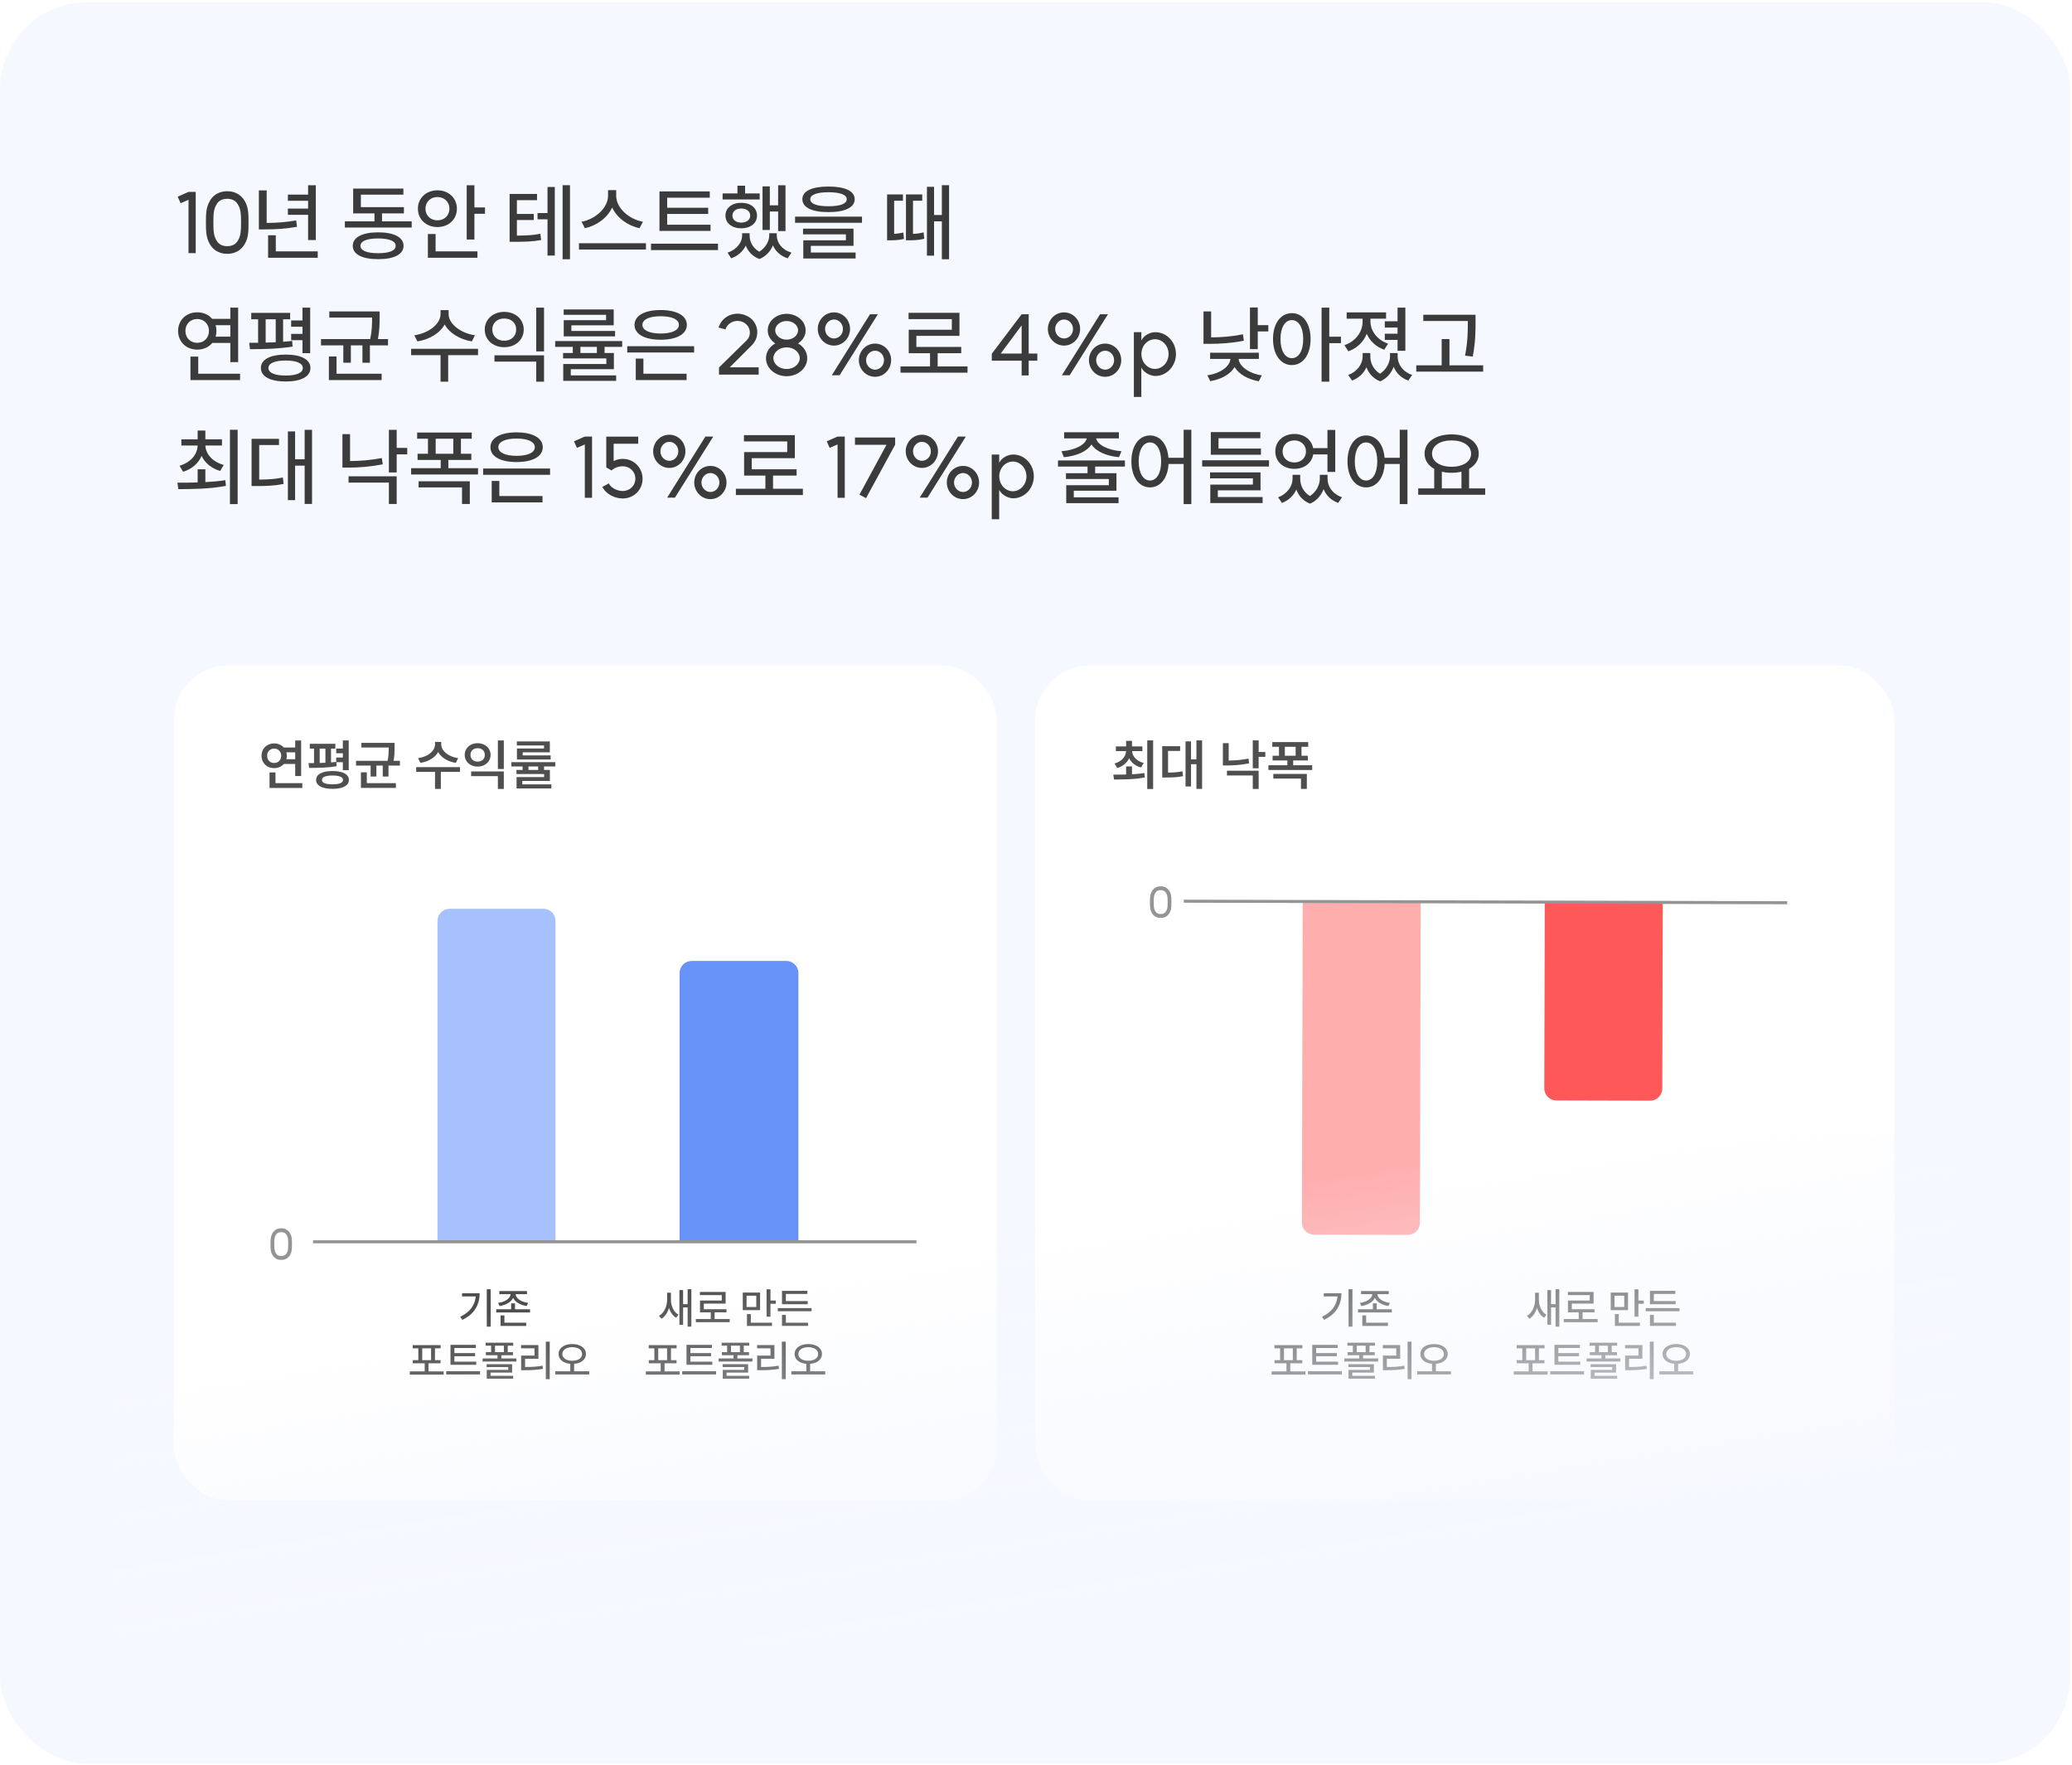 <svg width="593" height="505" viewBox="0 0 593 505" fill="none" xmlns="http://www.w3.org/2000/svg">
<rect y="0.632" width="592.5" height="504" rx="25" fill="#F6F8FF"/>
<path d="M56.014 54.907H53.95L50.854 56.275L51.694 58.147L53.95 57.163V72.427H56.014V54.907ZM68.15 68.707C67.766 69.451 66.926 70.435 65.03 70.435C63.11 70.435 62.294 69.451 61.91 68.683C61.142 67.435 61.07 65.947 61.07 63.643C61.07 61.339 61.142 59.875 61.91 58.603C62.294 57.859 63.11 56.875 65.03 56.875C66.926 56.875 67.766 57.883 68.15 58.627C68.918 59.875 68.99 61.339 68.99 63.643C68.99 65.971 68.918 67.459 68.15 68.707ZM58.934 63.643C58.934 65.947 58.958 67.987 60.038 69.811C60.686 70.987 62.174 72.619 65.03 72.619C67.91 72.619 69.374 71.011 70.046 69.811C71.126 68.011 71.126 65.995 71.126 63.643C71.126 61.363 71.126 59.323 70.046 57.523C69.374 56.347 67.91 54.715 65.03 54.715C62.174 54.715 60.686 56.323 60.038 57.523C58.958 59.323 58.934 61.339 58.934 63.643ZM88.175 53.011V55.675H82.391V57.451H88.175V59.683H82.391V61.459H88.175V68.683H90.383V53.011H88.175ZM74.087 65.635H75.695C78.815 65.635 81.695 65.491 85.007 64.891L84.767 63.067C81.767 63.595 79.127 63.763 76.319 63.787V54.475H74.087V65.635ZM76.727 73.747H90.935V71.923H78.935V67.315H76.727V73.747ZM98.699 63.331V65.107H117.827V63.331H109.331V61.051H115.595V59.275H103.283V55.699H115.451V53.947H101.075V61.051H107.171V63.331H98.699ZM100.955 70.339C100.955 72.787 103.691 74.155 108.227 74.155C112.763 74.155 115.499 72.787 115.499 70.339C115.499 67.891 112.763 66.475 108.227 66.475C103.691 66.475 100.955 67.891 100.955 70.339ZM103.163 70.339C103.163 68.971 105.035 68.227 108.227 68.227C111.395 68.227 113.243 68.971 113.243 70.339C113.243 71.707 111.395 72.451 108.227 72.451C105.035 72.451 103.163 71.707 103.163 70.339ZM133.571 53.011V68.539H135.779V61.171H138.803V59.347H135.779V53.011H133.571ZM119.603 59.707C119.603 62.803 122.027 64.963 125.195 64.963C128.363 64.963 130.763 62.803 130.763 59.707C130.763 56.635 128.363 54.451 125.195 54.451C122.027 54.451 119.603 56.635 119.603 59.707ZM121.763 59.707C121.763 57.739 123.251 56.371 125.195 56.371C127.139 56.371 128.627 57.739 128.627 59.707C128.627 61.699 127.139 63.043 125.195 63.043C123.251 63.043 121.763 61.699 121.763 59.707ZM122.459 73.747H136.643V71.923H124.667V66.955H122.459V73.747ZM153.839 60.955V62.755H156.695V73.123H158.783V53.491H156.695V60.955H153.839ZM145.847 69.187H147.215C150.455 69.187 152.471 69.115 154.871 68.683L154.655 66.883C152.519 67.315 150.719 67.387 147.935 67.411V62.947H152.759V61.219H147.935V57.283H153.695V55.483H145.847V69.187ZM161.015 74.179H163.127V52.987H161.015V74.179ZM174.024 54.403V56.011C174.024 59.467 170.376 62.731 166.44 63.451L167.4 65.299C170.736 64.579 173.832 62.347 175.2 59.371C176.568 62.347 179.664 64.579 183.024 65.299L184.008 63.451C180.024 62.731 176.352 59.515 176.352 56.011V54.403H174.024ZM165.696 71.395H184.872V69.595H165.696V71.395ZM188.736 54.763V66.067H203.352V64.291H190.944V61.219H202.68V59.443H190.944V56.563H203.136V54.763H188.736ZM186.312 71.563H205.488V69.715H186.312V71.563ZM222.697 53.011V58.747H220.321V53.323H218.233V65.803H220.321V60.523H222.697V66.115H224.809V53.011H222.697ZM206.809 57.067H217.417V55.339H213.241V53.131H211.057V55.339H206.809V57.067ZM207.625 61.699C207.625 63.859 209.497 65.323 212.137 65.323C214.825 65.323 216.649 63.859 216.649 61.699C216.649 59.467 214.825 58.027 212.137 58.027C209.497 58.027 207.625 59.467 207.625 61.699ZM208.225 72.283L209.257 73.915C211.249 73.219 212.665 71.875 213.433 70.267C214.081 71.947 215.353 73.387 217.345 74.107C219.289 73.339 220.537 71.827 221.209 70.195C221.929 71.875 223.345 73.219 225.433 73.915L226.513 72.283C223.777 71.467 222.313 69.451 222.313 67.363V66.739H220.153V67.363C220.153 68.899 219.193 70.843 217.297 72.019C215.425 70.939 214.537 69.139 214.537 67.363V66.739H212.401V67.363C212.401 69.307 210.913 71.395 208.225 72.283ZM209.617 61.699C209.617 60.451 210.625 59.659 212.137 59.659C213.673 59.659 214.705 60.451 214.705 61.699C214.705 62.899 213.673 63.691 212.137 63.691C210.625 63.691 209.617 62.899 209.617 61.699ZM237.097 53.371C232.393 53.371 229.633 54.643 229.633 56.995C229.633 59.371 232.393 60.691 237.097 60.691C241.825 60.691 244.609 59.371 244.609 56.995C244.609 54.643 241.825 53.371 237.097 53.371ZM227.545 63.739H246.697V61.987H227.545V63.739ZM229.825 67.051H242.089V68.755H229.897V73.963H244.873V72.259H232.057V70.339H244.273V65.419H229.825V67.051ZM231.889 56.995C231.889 55.723 233.785 55.003 237.097 55.003C240.457 55.003 242.329 55.723 242.329 56.995C242.329 58.315 240.457 59.011 237.097 59.011C233.785 59.011 231.889 58.315 231.889 56.995ZM265.285 53.443V73.147H267.325V63.331H269.557V74.179H271.621V52.987H269.557V61.507H267.325V53.443H265.285ZM253.885 68.755H254.749C255.685 68.755 257.005 68.755 258.709 68.371L258.541 66.547C257.557 66.763 256.645 66.859 255.901 66.907V57.427H258.421V55.627H253.885V68.755ZM259.285 68.755H260.197C261.421 68.755 262.813 68.731 264.517 68.323L264.325 66.475C263.221 66.787 262.189 66.883 261.301 66.907V57.427H263.941V55.627H259.285V68.755ZM65.926 88.011V91.227H60.718C59.734 90.051 58.222 89.355 56.47 89.355C53.326 89.355 50.974 91.563 50.974 94.683C50.974 97.827 53.326 100.035 56.47 100.035C58.246 100.035 59.758 99.315 60.766 98.115H65.926V103.611H68.158V88.011H65.926ZM53.062 94.683C53.062 92.691 54.502 91.275 56.47 91.275C58.342 91.275 59.806 92.691 59.806 94.683C59.806 96.699 58.342 98.091 56.47 98.091C54.502 98.091 53.062 96.699 53.062 94.683ZM54.502 108.747H68.71V106.923H56.734V102.027H54.502V108.747ZM61.702 93.051H65.926V96.315H61.702C61.87 95.811 61.942 95.259 61.942 94.683C61.942 94.107 61.87 93.555 61.702 93.051ZM83.327 91.683V93.483H86.567V95.523H83.327V97.323H86.567V101.043H88.775V88.011H86.567V91.683H83.327ZM71.327 98.067L71.543 99.915C74.975 99.915 79.679 99.819 83.735 99.171L83.615 97.539C82.775 97.635 81.911 97.731 81.023 97.779V91.347H83.039V89.523H71.903V91.347H73.871V98.067H71.327ZM74.663 105.291C74.663 107.739 77.351 109.155 81.767 109.155C86.183 109.155 88.847 107.739 88.847 105.291C88.847 102.843 86.183 101.451 81.767 101.451C77.351 101.451 74.663 102.843 74.663 105.291ZM76.031 98.019V91.347H78.911V97.923C77.951 97.971 76.967 97.995 76.031 98.019ZM76.823 105.291C76.823 103.923 78.647 103.155 81.767 103.155C84.863 103.155 86.663 103.923 86.663 105.291C86.663 106.683 84.863 107.451 81.767 107.451C78.647 107.451 76.823 106.683 76.823 105.291ZM94.247 89.115V90.867H106.487C106.487 92.547 106.487 94.443 105.959 97.011H91.871V98.811H98.255V103.779H100.415V98.811H103.727V103.779H105.863V98.811H111.047V97.011H108.167C108.647 94.443 108.647 92.475 108.647 90.771V89.115H94.247ZM94.127 108.747H109.223V106.923H96.311V102.003H94.127V108.747ZM126.083 88.731V89.859C126.083 92.715 122.699 95.331 118.571 95.931L119.459 97.683C122.891 97.131 125.891 95.355 127.259 92.835C128.627 95.331 131.627 97.131 135.035 97.683L135.923 95.931C131.843 95.331 128.387 92.667 128.387 89.859V88.731H126.083ZM117.659 101.619H126.083V109.203H128.267V101.619H136.811V99.795H117.659V101.619ZM141.515 101.667V103.467H153.467V109.203H155.699V101.667H141.515ZM138.731 94.299C138.731 97.251 141.107 99.339 144.299 99.339C147.515 99.339 149.891 97.251 149.891 94.299C149.891 91.347 147.515 89.235 144.299 89.235C141.107 89.235 138.731 91.347 138.731 94.299ZM140.891 94.299C140.891 92.355 142.355 91.131 144.299 91.131C146.315 91.131 147.731 92.355 147.731 94.299C147.731 96.195 146.315 97.491 144.299 97.491C142.355 97.491 140.891 96.195 140.891 94.299ZM153.467 100.539H155.699V88.011H153.467V100.539ZM158.892 97.587V99.243H163.932V100.995H161.148V102.555H173.532V104.139H161.196V108.963H176.34V107.403H163.356V105.627H175.692V100.995H173.028V99.243H178.068V97.587H158.892ZM161.316 90.075H173.46V91.611H161.34V96.243H176.028V94.683H163.524V93.075H175.644V88.539H161.316V90.075ZM166.116 100.995V99.243H170.82V100.995H166.116ZM179.509 99.051V100.851H198.661V99.051H179.509ZM181.597 92.955C181.597 95.619 184.501 97.203 189.061 97.203C193.645 97.203 196.573 95.619 196.573 92.955C196.573 90.291 193.645 88.707 189.061 88.707C184.501 88.707 181.597 90.291 181.597 92.955ZM181.957 108.747H196.501V106.923H184.141V102.603H181.957V108.747ZM183.853 92.955C183.853 91.371 185.893 90.483 189.061 90.483C192.301 90.483 194.293 91.371 194.293 92.955C194.293 94.491 192.301 95.427 189.061 95.427C185.893 95.427 183.853 94.491 183.853 92.955ZM207.84 93.723C207.744 93.915 207.696 94.083 207.648 94.251L205.656 93.723C205.728 93.459 205.824 93.171 205.968 92.907C207.264 90.171 210.6 89.019 213.408 90.243C216.24 91.299 217.512 94.539 216.24 97.299C215.952 97.827 215.616 98.355 215.16 98.787L208.848 105.099H217.128V107.187H205.776V105.147L213.696 97.371C213.936 97.107 214.176 96.819 214.32 96.507C215.064 94.899 214.368 92.907 212.544 92.115C210.744 91.347 208.656 92.115 207.84 93.723ZM225.122 105.579C222.89 105.579 221.33 104.043 221.33 102.483C221.33 100.899 222.914 99.387 225.122 99.387C227.354 99.387 228.89 100.899 228.89 102.483C228.89 104.043 227.354 105.579 225.122 105.579ZM219.218 102.483C219.218 105.459 222.002 107.643 225.122 107.643C228.242 107.643 231.026 105.459 231.026 102.483C231.026 100.683 229.97 99.147 228.41 98.259C229.706 97.395 230.57 96.099 230.57 94.539C230.57 91.779 227.954 89.787 225.122 89.787C222.29 89.787 219.722 91.779 219.722 94.539C219.722 96.099 220.586 97.395 221.882 98.259C220.298 99.147 219.218 100.683 219.218 102.483ZM221.858 94.515C221.858 93.171 223.202 91.851 225.122 91.851C227.09 91.851 228.41 93.171 228.41 94.515C228.41 95.859 227.09 97.179 225.122 97.179C223.202 97.179 221.858 95.859 221.858 94.515ZM238.052 107.379H240.284L251.252 89.907H248.996L238.052 107.379ZM234.044 94.131C234.044 96.699 236.084 98.883 238.676 98.883C241.268 98.883 243.284 96.699 243.284 94.131C243.284 91.539 241.268 89.379 238.676 89.379C236.084 89.379 234.044 91.539 234.044 94.131ZM236.132 94.131C236.132 92.619 237.308 91.419 238.676 91.419C240.092 91.419 241.244 92.619 241.244 94.131C241.244 95.643 240.092 96.843 238.676 96.843C237.308 96.843 236.132 95.643 236.132 94.131ZM245.804 103.059C245.804 105.627 247.844 107.811 250.436 107.811C253.028 107.811 255.044 105.627 255.044 103.059C255.044 100.443 253.028 98.307 250.436 98.307C247.844 98.307 245.804 100.443 245.804 103.059ZM247.868 103.059C247.868 101.547 249.068 100.347 250.436 100.347C251.852 100.347 253.004 101.547 253.004 103.059C253.004 104.547 251.852 105.771 250.436 105.771C249.068 105.771 247.868 104.547 247.868 103.059ZM257.724 104.835V106.635H276.9V104.835H268.356V101.067H275.1V99.267H262.26V96.099H274.596V89.499H260.028V91.299H272.412V94.347H260.076V101.067H266.172V104.835H257.724ZM294.408 89.907H292.392L283.848 101.211V103.203H292.392V107.427H294.408V103.203H296.88V101.163H294.408V89.907ZM286.392 101.163L292.392 93.099V101.163H286.392ZM303.901 107.379H306.133L317.101 89.907H314.845L303.901 107.379ZM299.893 94.131C299.893 96.699 301.933 98.883 304.525 98.883C307.117 98.883 309.133 96.699 309.133 94.131C309.133 91.539 307.117 89.379 304.525 89.379C301.933 89.379 299.893 91.539 299.893 94.131ZM301.981 94.131C301.981 92.619 303.157 91.419 304.525 91.419C305.941 91.419 307.093 92.619 307.093 94.131C307.093 95.643 305.941 96.843 304.525 96.843C303.157 96.843 301.981 95.643 301.981 94.131ZM311.653 103.059C311.653 105.627 313.693 107.811 316.285 107.811C318.877 107.811 320.893 105.627 320.893 103.059C320.893 100.443 318.877 98.307 316.285 98.307C313.693 98.307 311.653 100.443 311.653 103.059ZM313.717 103.059C313.717 101.547 314.917 100.347 316.285 100.347C317.701 100.347 318.853 101.547 318.853 103.059C318.853 104.547 317.701 105.771 316.285 105.771C314.917 105.771 313.717 104.547 313.717 103.059ZM330.557 105.555C328.469 105.555 326.669 103.707 326.669 101.283C326.669 98.883 328.469 97.059 330.557 97.059C332.621 97.059 334.445 98.883 334.445 101.283C334.445 103.707 332.621 105.555 330.557 105.555ZM324.509 113.571H326.645V105.171C327.461 106.731 329.333 107.571 330.653 107.571C333.965 107.571 336.557 104.691 336.557 101.283C336.557 97.923 333.965 95.043 330.653 95.043C329.381 95.043 327.461 95.763 326.645 97.419V95.043H324.509V113.571ZM357.734 87.963V99.891H359.966V94.827H362.99V93.027H359.966V87.963H357.734ZM344.438 98.379H346.118C349.238 98.379 352.43 98.187 355.982 97.491L355.718 95.643C352.478 96.315 349.502 96.507 346.622 96.531V89.115H344.438V98.379ZM345.542 107.379L346.382 109.059C349.526 108.531 352.142 107.067 353.342 105.027C354.542 107.043 357.134 108.555 360.278 109.083L361.118 107.403C357.47 106.851 354.686 104.835 354.494 102.699H360.278V100.923H346.334V102.699H352.142C351.974 104.883 349.238 106.851 345.542 107.379ZM369.735 89.595C366.591 89.595 364.335 92.451 364.335 97.011C364.335 101.547 366.591 104.451 369.735 104.451C372.855 104.451 375.087 101.547 375.087 97.011C375.087 92.451 372.855 89.595 369.735 89.595ZM366.471 97.011C366.471 93.651 367.791 91.587 369.735 91.587C371.655 91.587 372.975 93.651 372.975 97.011C372.975 100.395 371.655 102.483 369.735 102.483C367.791 102.483 366.471 100.395 366.471 97.011ZM378.231 109.203H380.439V98.187H383.775V96.339H380.439V88.011H378.231V109.203ZM399.975 88.011V91.923H396.327V93.723H399.975V95.475H396.327V97.251H399.975V100.371H402.207V88.011H399.975ZM384.783 98.763L385.887 100.515C388.407 99.627 390.255 97.803 391.167 95.499C392.055 97.587 393.783 99.219 396.159 100.059L397.263 98.331C394.143 97.251 392.223 94.683 392.223 91.995V91.179H396.687V89.379H385.407V91.179H389.967V92.019C389.967 94.947 388.023 97.635 384.783 98.763ZM385.839 107.283L386.967 108.891C388.935 108.147 390.327 106.755 391.071 105.075C391.719 106.827 392.991 108.315 395.007 109.107C396.951 108.291 398.199 106.683 398.871 104.955C399.591 106.731 400.983 108.147 403.047 108.891L404.151 107.283C401.439 106.347 399.999 104.187 399.999 101.979V101.019H397.815V101.979C397.815 103.587 396.879 105.675 394.959 106.923C393.063 105.771 392.175 103.827 392.175 101.979V101.019H389.991V101.979C389.991 104.019 388.551 106.299 385.839 107.283ZM407.344 90.051V91.851H420.088V92.115C420.088 94.683 420.088 97.659 419.296 101.763L421.504 102.027C422.296 97.683 422.296 94.755 422.296 92.115V90.051H407.344ZM405.328 106.323H424.48V104.523H414.832V97.011H412.6V104.523H405.328V106.323ZM56.566 134.267V138.035C54.478 138.107 52.486 138.107 50.782 138.107L51.046 139.955C54.814 139.931 59.95 139.931 64.654 139.019L64.486 137.387C62.662 137.675 60.694 137.843 58.774 137.939V134.267H56.566ZM51.382 133.259L52.39 134.987C54.91 134.219 56.782 132.587 57.694 130.451C58.654 132.467 60.526 134.027 63.022 134.747L64.03 133.019C60.91 132.179 58.894 129.995 58.774 127.475H63.526V125.699H58.774V123.179H56.566V125.699H51.91V127.475H56.566C56.47 130.139 54.478 132.347 51.382 133.259ZM65.806 144.227H68.014V122.963H65.806V144.227ZM87.191 122.987V131.411H84.455V123.443H82.391V143.099H84.455V133.235H87.191V144.179H89.303V122.987H87.191ZM71.999 139.067H73.415C76.439 139.067 78.623 138.971 81.167 138.467L80.951 136.619C78.719 137.099 76.751 137.195 74.183 137.219V127.331H79.847V125.555H71.999V139.067ZM111.298 122.987V135.179H113.53V129.995H116.554V128.147H113.53V122.987H111.298ZM98.002 133.787H99.682C102.802 133.787 105.994 133.547 109.546 132.851L109.282 131.051C106.042 131.675 103.066 131.891 100.186 131.915V124.211H98.002V133.787ZM99.754 138.083H111.298V144.203H113.53V136.283H99.754V138.083ZM119.387 123.755V125.531H122.483V129.827H119.507V131.603H126.131V133.955H117.659V135.755H136.811V133.955H128.315V131.603H134.891V129.827H131.915V125.531H135.011V123.755H119.387ZM119.795 139.451H132.227V144.203H134.459V137.699H119.795V139.451ZM124.691 129.827V125.531H129.731V129.827H124.691ZM138.275 134.051V135.851H157.427V134.051H138.275ZM140.363 127.955C140.363 130.619 143.267 132.203 147.827 132.203C152.411 132.203 155.339 130.619 155.339 127.955C155.339 125.291 152.411 123.707 147.827 123.707C143.267 123.707 140.363 125.291 140.363 127.955ZM140.723 143.747H155.267V141.923H142.907V137.603H140.723V143.747ZM142.619 127.955C142.619 126.371 144.659 125.483 147.827 125.483C151.067 125.483 153.059 126.371 153.059 127.955C153.059 129.491 151.067 130.427 147.827 130.427C144.659 130.427 142.619 129.491 142.619 127.955ZM169.439 124.907H167.375L164.279 126.275L165.119 128.147L167.375 127.163V142.427H169.439V124.907ZM178.264 131.291C177.304 131.291 176.416 131.507 175.624 131.915V126.971H182.656V124.931H173.512V133.739L175.024 134.603C175.792 133.859 177.088 133.403 178.216 133.403C180.208 133.403 181.84 134.891 181.84 136.979C181.84 138.947 180.256 140.483 178.216 140.483C176.728 140.483 175.192 139.715 174.496 138.731L174.232 138.323L172.36 139.331C172.48 139.547 172.672 139.763 172.744 139.883C173.872 141.587 176.152 142.619 178.216 142.619C181.36 142.619 183.904 140.195 183.904 136.979C183.904 133.859 181.432 131.291 178.264 131.291ZM190.936 142.379H193.168L204.136 124.907H201.88L190.936 142.379ZM186.928 129.131C186.928 131.699 188.968 133.883 191.56 133.883C194.152 133.883 196.168 131.699 196.168 129.131C196.168 126.539 194.152 124.379 191.56 124.379C188.968 124.379 186.928 126.539 186.928 129.131ZM189.016 129.131C189.016 127.619 190.192 126.419 191.56 126.419C192.976 126.419 194.128 127.619 194.128 129.131C194.128 130.643 192.976 131.843 191.56 131.843C190.192 131.843 189.016 130.643 189.016 129.131ZM198.688 138.059C198.688 140.627 200.728 142.811 203.32 142.811C205.912 142.811 207.928 140.627 207.928 138.059C207.928 135.443 205.912 133.307 203.32 133.307C200.728 133.307 198.688 135.443 198.688 138.059ZM200.752 138.059C200.752 136.547 201.952 135.347 203.32 135.347C204.736 135.347 205.888 136.547 205.888 138.059C205.888 139.547 204.736 140.771 203.32 140.771C201.952 140.771 200.752 139.547 200.752 138.059ZM210.608 139.835V141.635H229.784V139.835H221.24V136.067H227.984V134.267H215.144V131.099H227.48V124.499H212.912V126.299H225.296V129.347H212.96V136.067H219.056V139.835H210.608ZM241.772 124.907H239.708L236.612 126.275L237.452 128.147L239.708 127.163V142.427H241.772V124.907ZM256.188 125.171H244.692V127.259H253.716L245.964 141.539L247.86 142.523L256.188 127.235V125.171ZM263.222 142.379H265.454L276.422 124.907H274.166L263.222 142.379ZM259.214 129.131C259.214 131.699 261.254 133.883 263.846 133.883C266.438 133.883 268.454 131.699 268.454 129.131C268.454 126.539 266.438 124.379 263.846 124.379C261.254 124.379 259.214 126.539 259.214 129.131ZM261.302 129.131C261.302 127.619 262.478 126.419 263.846 126.419C265.262 126.419 266.414 127.619 266.414 129.131C266.414 130.643 265.262 131.843 263.846 131.843C262.478 131.843 261.302 130.643 261.302 129.131ZM270.974 138.059C270.974 140.627 273.014 142.811 275.606 142.811C278.198 142.811 280.214 140.627 280.214 138.059C280.214 135.443 278.198 133.307 275.606 133.307C273.014 133.307 270.974 135.443 270.974 138.059ZM273.038 138.059C273.038 136.547 274.238 135.347 275.606 135.347C277.022 135.347 278.174 136.547 278.174 138.059C278.174 139.547 277.022 140.771 275.606 140.771C274.238 140.771 273.038 139.547 273.038 138.059ZM289.878 140.555C287.79 140.555 285.99 138.707 285.99 136.283C285.99 133.883 287.79 132.059 289.878 132.059C291.942 132.059 293.766 133.883 293.766 136.283C293.766 138.707 291.942 140.555 289.878 140.555ZM283.83 148.571H285.966V140.171C286.782 141.731 288.654 142.571 289.974 142.571C293.286 142.571 295.878 139.691 295.878 136.283C295.878 132.923 293.286 130.043 289.974 130.043C288.702 130.043 286.782 130.763 285.966 132.419V130.043H283.83V148.571ZM302.799 131.747V133.499H311.247V135.395H305.079V137.051H317.343V138.827H305.151V143.963H320.127V142.283H307.311V140.411H319.527V135.395H313.431V133.499H321.951V131.747H302.799ZM303.783 129.107L304.479 130.811C308.103 130.475 311.103 129.179 312.375 127.163C313.647 129.179 316.671 130.475 320.247 130.811L320.967 129.107C317.151 128.819 314.127 127.307 313.695 125.435H320.223V123.683H304.551V125.435H311.031C310.599 127.307 307.599 128.819 303.783 129.107ZM329.128 124.595C326.032 124.595 323.8 127.451 323.8 132.011C323.8 136.547 326.032 139.451 329.128 139.451C332.056 139.451 334.216 136.859 334.432 132.755H338.752V144.227H340.96V122.963H338.752V130.979H334.408C334.096 127.019 331.984 124.595 329.128 124.595ZM325.888 132.011C325.888 128.651 327.208 126.587 329.128 126.587C331.024 126.587 332.32 128.651 332.32 132.011C332.32 135.395 331.024 137.483 329.128 137.483C327.208 137.483 325.888 135.395 325.888 132.011ZM344.056 131.699V133.475H363.184V131.699H344.056ZM346.312 136.859H358.576V138.659H346.384V143.939H361.36V142.211H348.544V140.291H360.76V135.155H346.312V136.859ZM346.528 130.115H360.88V128.339H348.736V125.387H360.712V123.635H346.528V130.115ZM369.929 135.851V136.979C369.929 139.019 368.489 141.299 365.777 142.283L366.905 143.891C368.873 143.147 370.241 141.755 371.009 140.075C371.657 141.827 372.905 143.315 374.921 144.107C376.889 143.291 378.137 141.683 378.809 139.955C379.529 141.731 380.921 143.147 382.985 143.891L384.089 142.283C381.377 141.347 379.937 139.187 379.937 136.979V135.851H377.729V136.979C377.729 138.587 376.817 140.675 374.897 141.923C373.001 140.771 372.113 138.827 372.113 136.979V135.851H369.929ZM364.985 129.155C364.985 132.083 367.289 134.147 370.457 134.147C373.265 134.147 375.425 132.491 375.833 130.019H379.913V135.035H382.145V123.011H379.913V128.219H375.809C375.377 125.819 373.241 124.163 370.457 124.163C367.289 124.163 364.985 126.251 364.985 129.155ZM367.073 129.155C367.073 127.307 368.489 126.011 370.457 126.011C372.329 126.011 373.769 127.307 373.769 129.155C373.769 131.027 372.329 132.323 370.457 132.323C368.489 132.323 367.073 131.027 367.073 129.155ZM390.978 124.595C387.882 124.595 385.65 127.451 385.65 132.011C385.65 136.547 387.882 139.451 390.978 139.451C393.906 139.451 396.066 136.859 396.282 132.755H400.602V144.227H402.81V122.963H400.602V130.979H396.258C395.946 127.019 393.834 124.595 390.978 124.595ZM387.738 132.011C387.738 128.651 389.058 126.587 390.978 126.587C392.874 126.587 394.17 128.651 394.17 132.011C394.17 135.395 392.874 137.483 390.978 137.483C389.058 137.483 387.738 135.395 387.738 132.011ZM405.882 139.739V141.563H425.058V139.739H420.45V134.147C422.178 133.187 423.21 131.675 423.21 129.803C423.21 126.443 419.97 124.283 415.434 124.283C410.946 124.283 407.706 126.443 407.706 129.803C407.706 131.675 408.738 133.187 410.466 134.147V139.739H405.882ZM409.842 129.803C409.842 127.499 412.17 126.011 415.434 126.011C418.722 126.011 421.026 127.499 421.026 129.803C421.026 132.083 418.722 133.547 415.434 133.547C412.17 133.547 409.842 132.083 409.842 129.803ZM412.65 139.739V134.963C413.49 135.179 414.426 135.275 415.434 135.275C416.442 135.275 417.402 135.155 418.266 134.963V139.739H412.65Z" fill="#3B3B3B"/>
<g filter="url(#filter0_d_1636_17737)">
<rect x="49.75" y="190.383" width="235.536" height="239" rx="15.641" fill="white"/>
</g>
<path d="M125.209 263.475C125.209 261.562 126.76 260.012 128.673 260.012H155.517C157.43 260.012 158.981 261.563 158.981 263.475V355.265H125.209V263.475Z" fill="#A7C1FF"/>
<path d="M194.5 278.409C194.5 276.496 196.051 274.945 197.964 274.945H225.036C226.949 274.945 228.5 276.496 228.5 278.409V354.945H194.5V278.409Z" fill="#6792F8"/>
<path d="M140.429 368.885V379.59H139.314V368.885H140.429ZM131.725 376.753C133.115 376.074 134.169 375.254 134.889 374.292C135.616 373.322 136.036 372.203 136.15 370.934H132.234V370.025H137.277C137.277 371.681 136.885 373.152 136.101 374.437C135.317 375.722 134.056 376.789 132.319 377.638L131.725 376.753ZM150.819 369.406V370.291H147.582C147.598 370.687 147.764 371.059 148.079 371.407C148.394 371.754 148.819 372.049 149.352 372.292C149.894 372.534 150.488 372.696 151.134 372.777L150.734 373.674C149.821 373.544 149.017 373.274 148.322 372.861C147.626 372.449 147.137 371.944 146.855 371.346C146.572 371.944 146.083 372.449 145.388 372.861C144.701 373.274 143.897 373.544 142.975 373.674L142.563 372.777C143.21 372.696 143.8 372.534 144.333 372.292C144.875 372.049 145.303 371.754 145.618 371.407C145.933 371.059 146.099 370.687 146.115 370.291H142.902V369.406H150.819ZM142.017 374.607H146.285V372.91H147.388V374.607H151.704V375.516H142.017V374.607ZM143.254 376.353H144.357V378.45H150.601V379.372H143.254V376.353ZM121.544 392.383V390.068H118.137V389.171H119.725V385.788H118.113V384.867H126.102V385.788H124.489V389.171H126.078V390.068H122.647V392.383H126.975V393.305H117.288V392.383H121.544ZM123.374 389.171V385.788H120.84V389.171H123.374ZM136.201 384.782V385.691H130.042V387.146H135.97V388.043H130.042V389.595H136.31V390.492H128.927V384.782H136.201ZM127.702 392.335H137.389V393.268H127.702V392.335ZM146.882 384.164V385.025H145.318V386.879H146.821V387.752H143.487V388.674H147.791V389.559H138.117V388.674H142.384V387.752H139.05V386.879H140.553V385.025H138.989V384.164H146.882ZM139.268 390.322H146.566V392.723H140.396V393.644H146.869V394.481H139.305V391.947H145.463V391.135H139.268V390.322ZM144.214 386.879V385.025H141.669V386.879H144.214ZM157.332 383.873V394.614H156.217V383.873H157.332ZM149.125 384.855H154.095V388.771H150.276V391.123C151.214 391.123 152.075 391.098 152.859 391.05C153.643 390.993 154.451 390.892 155.283 390.747L155.392 391.656C154.511 391.801 153.655 391.902 152.822 391.959C151.99 392.016 151.064 392.044 150.046 392.044H149.149V387.861H152.968V385.776H149.125V384.855ZM163.77 384.564C164.529 384.564 165.204 384.681 165.794 384.915C166.392 385.15 166.857 385.481 167.188 385.91C167.528 386.338 167.698 386.835 167.698 387.401C167.698 387.918 167.552 388.383 167.261 388.795C166.978 389.199 166.582 389.526 166.073 389.777C165.564 390.019 164.978 390.165 164.315 390.213V392.347H168.631V393.268H158.945V392.347H163.212V390.213C162.557 390.157 161.976 390.007 161.466 389.765C160.965 389.514 160.573 389.187 160.29 388.783C160.008 388.379 159.866 387.918 159.866 387.401C159.866 386.835 160.032 386.338 160.363 385.91C160.703 385.481 161.167 385.15 161.757 384.915C162.347 384.681 163.018 384.564 163.77 384.564ZM160.945 387.401C160.945 387.789 161.066 388.132 161.309 388.431C161.551 388.722 161.887 388.948 162.315 389.11C162.743 389.264 163.228 389.34 163.77 389.34C164.319 389.34 164.808 389.264 165.237 389.11C165.665 388.948 165.996 388.722 166.231 388.431C166.473 388.132 166.594 387.789 166.594 387.401C166.594 387.013 166.473 386.673 166.231 386.382C165.996 386.083 165.665 385.853 165.237 385.691C164.808 385.53 164.319 385.449 163.77 385.449C163.228 385.449 162.743 385.53 162.315 385.691C161.887 385.853 161.551 386.083 161.309 386.382C161.066 386.673 160.945 387.013 160.945 387.401Z" fill="#4D4D4D"/>
<path d="M192.009 369.879V371.795C192.009 372.724 192.199 373.589 192.579 374.389C192.959 375.189 193.492 375.779 194.179 376.159L193.525 377.032C193.04 376.757 192.624 376.377 192.276 375.892C191.929 375.399 191.658 374.833 191.464 374.195C191.262 374.89 190.979 375.508 190.615 376.05C190.252 376.591 189.819 377.016 189.318 377.323L188.603 376.498C189.338 376.062 189.908 375.419 190.312 374.571C190.724 373.722 190.93 372.821 190.93 371.867V369.879H192.009ZM194.446 369.115H195.501V373.152H196.798V368.885H197.865V379.59H196.798V374.074H195.501V379.068H194.446V369.115ZM203.418 377.395V375.492H200.338V372.098H206.57V370.558H200.314V369.649H207.673V372.983H201.442V374.583H207.927V375.492H204.521V377.395H208.837V378.305H199.15V377.395H203.418ZM217.535 369.831V374.85H212.577V369.831H217.535ZM216.444 373.952V370.728H213.668V373.952H216.444ZM213.777 375.977H214.88V378.45H220.942V379.372H213.777V375.977ZM219.39 368.897H220.505V372.11H222.033V373.031H220.505V376.729H219.39V368.897ZM232.265 374.268V375.177H222.603V374.268H232.265ZM223.803 376.219H224.918V378.45H231.259V379.359H223.803V376.219ZM223.803 369.334H231.065V370.219H224.918V372.255H231.162V373.164H223.803V369.334ZM189.09 392.383V390.068H185.684V389.171H187.272V385.788H185.66V384.867H193.649V385.788H192.036V389.171H193.624V390.068H190.194V392.383H194.522V393.305H184.835V392.383H189.09ZM190.921 389.171V385.788H188.387V389.171H190.921ZM203.748 384.782V385.691H197.589V387.146H203.517V388.043H197.589V389.595H203.857V390.492H196.474V384.782H203.748ZM195.249 392.335H204.936V393.268H195.249V392.335ZM214.428 384.164V385.025H212.865V386.879H214.368V387.752H211.034V388.674H215.338V389.559H205.663V388.674H209.931V387.752H206.597V386.879H208.1V385.025H206.536V384.164H214.428ZM206.815 390.322H214.113V392.723H207.943V393.644H214.416V394.481H206.851V391.947H213.01V391.135H206.815V390.322ZM211.761 386.879V385.025H209.215V386.879H211.761ZM224.879 383.873V394.614H223.764V383.873H224.879ZM216.672 384.855H221.642V388.771H217.823V391.123C218.761 391.123 219.621 391.098 220.405 391.05C221.189 390.993 221.998 390.892 222.83 390.747L222.939 391.656C222.058 391.801 221.202 391.902 220.369 391.959C219.537 392.016 218.611 392.044 217.593 392.044H216.696V387.861H220.515V385.776H216.672V384.855ZM231.317 384.564C232.076 384.564 232.751 384.681 233.341 384.915C233.939 385.15 234.404 385.481 234.735 385.91C235.075 386.338 235.245 386.835 235.245 387.401C235.245 387.918 235.099 388.383 234.808 388.795C234.525 389.199 234.129 389.526 233.62 389.777C233.111 390.019 232.525 390.165 231.862 390.213V392.347H236.178V393.268H226.492V392.347H230.759V390.213C230.104 390.157 229.522 390.007 229.013 389.765C228.512 389.514 228.12 389.187 227.837 388.783C227.554 388.379 227.413 387.918 227.413 387.401C227.413 386.835 227.579 386.338 227.91 385.91C228.249 385.481 228.714 385.15 229.304 384.915C229.894 384.681 230.565 384.564 231.317 384.564ZM228.492 387.401C228.492 387.789 228.613 388.132 228.856 388.431C229.098 388.722 229.433 388.948 229.862 389.11C230.29 389.264 230.775 389.34 231.317 389.34C231.866 389.34 232.355 389.264 232.784 389.11C233.212 388.948 233.543 388.722 233.778 388.431C234.02 388.132 234.141 387.789 234.141 387.401C234.141 387.013 234.02 386.673 233.778 386.382C233.543 386.083 233.212 385.853 232.784 385.691C232.355 385.53 231.866 385.449 231.317 385.449C230.775 385.449 230.29 385.53 229.862 385.691C229.433 385.853 229.098 386.083 228.856 386.382C228.613 386.673 228.492 387.013 228.492 387.401Z" fill="#4D4D4D"/>
<path d="M82.073 358.507C82.251 358.216 82.364 357.885 82.413 357.513C82.461 357.141 82.486 356.62 82.486 355.949C82.486 355.287 82.461 354.773 82.413 354.41C82.364 354.038 82.251 353.707 82.073 353.416C81.75 352.826 81.221 352.531 80.485 352.531C79.734 352.531 79.208 352.822 78.909 353.403C78.731 353.702 78.618 354.034 78.57 354.398C78.521 354.761 78.497 355.278 78.497 355.949C78.497 356.628 78.521 357.149 78.57 357.513C78.618 357.877 78.731 358.204 78.909 358.495C79.208 359.085 79.734 359.38 80.485 359.38C81.229 359.38 81.758 359.089 82.073 358.507ZM77.418 355.949C77.418 355.214 77.446 354.616 77.503 354.155C77.567 353.694 77.721 353.262 77.963 352.858C78.174 352.478 78.485 352.147 78.897 351.864C79.309 351.581 79.839 351.439 80.485 351.439C81.132 351.439 81.661 351.581 82.073 351.864C82.486 352.139 82.801 352.47 83.019 352.858C83.261 353.262 83.411 353.69 83.468 354.143C83.532 354.596 83.564 355.198 83.564 355.949C83.564 356.709 83.532 357.319 83.468 357.78C83.411 358.232 83.261 358.661 83.019 359.065C82.801 359.453 82.486 359.788 82.073 360.071C81.669 360.346 81.14 360.483 80.485 360.483C79.839 360.483 79.309 360.342 78.897 360.059C78.485 359.776 78.174 359.445 77.963 359.065C77.721 358.653 77.567 358.216 77.503 357.756C77.446 357.287 77.418 356.685 77.418 355.949Z" fill="#949494"/>
<path d="M86.181 211.863V222.041H84.483V218.596H81.225C80.892 218.97 80.487 219.261 80.009 219.469C79.531 219.677 79.022 219.781 78.481 219.781C77.796 219.781 77.177 219.63 76.627 219.329C76.076 219.028 75.639 218.607 75.317 218.066C75.006 217.526 74.85 216.918 74.85 216.243C74.85 215.567 75.006 214.959 75.317 214.419C75.639 213.879 76.076 213.458 76.627 213.156C77.177 212.855 77.796 212.704 78.481 212.704C79.032 212.704 79.541 212.808 80.009 213.016C80.477 213.214 80.877 213.499 81.209 213.873H84.483V211.863H86.181ZM76.455 216.243C76.455 216.856 76.642 217.355 77.016 217.739C77.401 218.113 77.889 218.3 78.481 218.3C79.053 218.3 79.526 218.113 79.9 217.739C80.284 217.355 80.477 216.856 80.477 216.243C80.477 215.64 80.284 215.146 79.9 214.762C79.526 214.377 79.053 214.185 78.481 214.185C77.889 214.185 77.401 214.377 77.016 214.762C76.642 215.136 76.455 215.63 76.455 216.243ZM77.141 221.012H78.84V224.083H86.524V225.455H77.141V221.012ZM81.957 215.245C82.051 215.557 82.098 215.889 82.098 216.243C82.098 216.565 82.056 216.892 81.973 217.225H84.483V215.245H81.957ZM98.121 214.17V211.847H99.805V220.358H98.121V218.082H96.251L96.345 219.235C95.181 219.433 93.939 219.563 92.619 219.625C91.31 219.687 89.928 219.719 88.473 219.719L88.302 218.331H89.876V214.185H88.66V212.814H95.971V214.185H94.739V218.144C95.238 218.113 95.731 218.066 96.22 218.004V216.741H98.121V215.526H96.22V214.17H98.121ZM90.468 223.148C90.468 222.337 90.884 221.714 91.715 221.277C92.546 220.83 93.695 220.607 95.16 220.607C96.625 220.607 97.773 220.83 98.605 221.277C99.436 221.714 99.852 222.337 99.852 223.148C99.852 223.958 99.436 224.587 98.605 225.034C97.773 225.481 96.625 225.704 95.16 225.704C93.695 225.704 92.546 225.481 91.715 225.034C90.884 224.587 90.468 223.958 90.468 223.148ZM91.497 218.3C92.224 218.279 92.77 218.259 93.134 218.238V214.185H91.497V218.3ZM92.136 223.148C92.136 223.563 92.396 223.88 92.915 224.099C93.435 224.306 94.183 224.41 95.16 224.41C96.137 224.41 96.88 224.306 97.389 224.099C97.908 223.88 98.168 223.563 98.168 223.148C98.168 222.732 97.908 222.42 97.389 222.213C96.88 221.994 96.137 221.885 95.16 221.885C94.183 221.885 93.435 221.994 92.915 222.213C92.396 222.42 92.136 222.732 92.136 223.148ZM112.929 212.549V213.671C112.929 214.44 112.914 215.12 112.883 215.713C112.852 216.305 112.768 216.965 112.633 217.692H114.457V219.048H111.184V222.181H109.547V219.048H107.723V222.181H106.071V219.048H101.894V217.692H110.934C111.069 216.986 111.158 216.347 111.199 215.775C111.241 215.204 111.262 214.57 111.262 213.873H103.421V212.549H112.929ZM103.297 220.981H104.98V224.083H113.304V225.439H103.297V220.981ZM126.28 212.284V213.001C126.28 213.583 126.482 214.149 126.887 214.7C127.303 215.25 127.88 215.723 128.618 216.118C129.355 216.513 130.192 216.778 131.127 216.913L130.457 218.269C129.314 218.092 128.295 217.734 127.402 217.194C126.519 216.643 125.854 215.973 125.407 215.183C124.949 215.973 124.274 216.643 123.38 217.194C122.487 217.734 121.463 218.092 120.31 218.269L119.655 216.913C120.601 216.778 121.442 216.518 122.18 216.134C122.918 215.739 123.489 215.266 123.895 214.715C124.3 214.164 124.503 213.593 124.503 213.001V212.284H126.28ZM119.11 219.485H131.657V220.856H126.17V225.72H124.503V220.856H119.11V219.485ZM144.189 220.716V225.735H142.49V222.072H134.837V220.716H144.189ZM132.998 215.993C132.998 215.349 133.159 214.772 133.481 214.263C133.803 213.754 134.245 213.359 134.806 213.079C135.367 212.788 135.996 212.642 136.692 212.642C137.388 212.642 138.017 212.788 138.578 213.079C139.15 213.359 139.596 213.754 139.919 214.263C140.241 214.772 140.402 215.349 140.402 215.993C140.402 216.627 140.241 217.199 139.919 217.708C139.596 218.217 139.15 218.617 138.578 218.908C138.017 219.189 137.388 219.329 136.692 219.329C135.996 219.329 135.367 219.189 134.806 218.908C134.245 218.617 133.803 218.217 133.481 217.708C133.159 217.199 132.998 216.627 132.998 215.993ZM134.65 215.993C134.65 216.565 134.842 217.027 135.227 217.381C135.611 217.734 136.1 217.911 136.692 217.911C137.295 217.911 137.788 217.739 138.173 217.396C138.557 217.043 138.749 216.575 138.749 215.993C138.749 215.401 138.557 214.933 138.173 214.59C137.799 214.248 137.305 214.076 136.692 214.076C136.089 214.076 135.596 214.248 135.211 214.59C134.837 214.933 134.65 215.401 134.65 215.993ZM142.49 211.847H144.189V220.03H142.49V211.847ZM158.919 218.066V219.298H155.708V220.295H157.376V223.444H149.489V224.426H157.797V225.595H147.837V222.337H155.724V221.464H147.806V220.295H149.567V219.298H146.356V218.066H158.919ZM147.915 212.143H157.361V215.245H149.598V216.134H157.594V217.303H147.946V214.154H155.693V213.297H147.915V212.143ZM154.025 220.295V219.298H151.235V220.295H154.025Z" fill="#4F4F4F"/>
<line x1="89.584" y1="355.297" x2="262.287" y2="355.297" stroke="#949494" stroke-width="0.866"/>
<g filter="url(#filter1_d_1636_17737)">
<rect x="296.25" y="190.383" width="245.928" height="239" rx="15.641" fill="white"/>
</g>
<path d="M475.743 311.474C475.738 313.387 474.184 314.934 472.271 314.929L445.427 314.86C443.514 314.855 441.967 313.3 441.972 311.387L442.108 258.144L475.88 258.231L475.743 311.474Z" fill="#FF5858"/>
<path d="M406.368 349.868C406.363 351.781 404.809 353.328 402.896 353.323L376.052 353.254C374.139 353.249 372.592 351.695 372.597 349.782L372.832 257.967L406.604 258.053L406.368 349.868Z" fill="#FFAEAE"/>
<path d="M333.769 260.656C333.946 260.365 334.06 260.033 334.108 259.662C334.157 259.29 334.181 258.769 334.181 258.098C334.181 257.435 334.157 256.922 334.108 256.558C334.06 256.186 333.946 255.855 333.769 255.564C333.445 254.974 332.916 254.679 332.18 254.679C331.429 254.679 330.903 254.97 330.604 255.552C330.427 255.851 330.313 256.182 330.265 256.546C330.217 256.91 330.192 257.427 330.192 258.098C330.192 258.777 330.217 259.298 330.265 259.662C330.313 260.025 330.427 260.353 330.604 260.644C330.903 261.234 331.429 261.529 332.18 261.529C332.924 261.529 333.453 261.238 333.769 260.656ZM329.113 258.098C329.113 257.362 329.142 256.764 329.198 256.304C329.263 255.843 329.416 255.41 329.659 255.006C329.869 254.626 330.18 254.295 330.592 254.012C331.005 253.729 331.534 253.588 332.18 253.588C332.827 253.588 333.356 253.729 333.769 254.012C334.181 254.287 334.496 254.618 334.714 255.006C334.957 255.41 335.106 255.839 335.163 256.291C335.227 256.744 335.26 257.346 335.26 258.098C335.26 258.857 335.227 259.468 335.163 259.928C335.106 260.381 334.957 260.809 334.714 261.213C334.496 261.601 334.181 261.937 333.769 262.22C333.364 262.494 332.835 262.632 332.18 262.632C331.534 262.632 331.005 262.49 330.592 262.207C330.18 261.925 329.869 261.593 329.659 261.213C329.416 260.801 329.263 260.365 329.198 259.904C329.142 259.435 329.113 258.833 329.113 258.098Z" fill="#949494"/>
<path d="M387.062 368.885V379.59H385.947V368.885H387.062ZM378.357 376.753C379.748 376.074 380.802 375.254 381.522 374.292C382.249 373.322 382.669 372.203 382.782 370.934H378.867V370.025H383.91C383.91 371.681 383.518 373.152 382.734 374.437C381.95 375.722 380.689 376.789 378.951 377.638L378.357 376.753ZM397.452 369.406V370.291H394.215C394.231 370.687 394.397 371.059 394.712 371.407C395.027 371.754 395.451 372.049 395.985 372.292C396.526 372.534 397.12 372.696 397.767 372.777L397.367 373.674C396.454 373.544 395.649 373.274 394.954 372.861C394.259 372.449 393.77 371.944 393.487 371.346C393.205 371.944 392.716 372.449 392.021 372.861C391.334 373.274 390.529 373.544 389.608 373.674L389.196 372.777C389.842 372.696 390.432 372.534 390.966 372.292C391.507 372.049 391.936 371.754 392.251 371.407C392.566 371.059 392.732 370.687 392.748 370.291H389.535V369.406H397.452ZM388.65 374.607H392.918V372.91H394.021V374.607H398.337V375.516H388.65V374.607ZM389.887 376.353H390.99V378.45H397.234V379.372H389.887V376.353ZM368.176 392.383V390.068H364.77V389.171H366.358V385.788H364.745V384.867H372.735V385.788H371.122V389.171H372.71V390.068H369.28V392.383H373.608V393.305H363.921V392.383H368.176ZM370.007 389.171V385.788H367.473V389.171H370.007ZM382.834 384.782V385.691H376.675V387.146H382.603V388.043H376.675V389.595H382.943V390.492H375.56V384.782H382.834ZM374.335 392.335H384.022V393.268H374.335V392.335ZM393.514 384.164V385.025H391.95V386.879H393.454V387.752H390.12V388.674H394.424V389.559H384.749V388.674H389.017V387.752H385.683V386.879H387.186V385.025H385.622V384.164H393.514ZM385.901 390.322H393.199V392.723H387.028V393.644H393.502V394.481H385.937V391.947H392.096V391.135H385.901V390.322ZM390.847 386.879V385.025H388.301V386.879H390.847ZM403.965 383.873V394.614H402.85V383.873H403.965ZM395.757 384.855H400.728V388.771H396.909V391.123C397.847 391.123 398.707 391.098 399.491 391.05C400.275 390.993 401.084 390.892 401.916 390.747L402.025 391.656C401.144 391.801 400.287 391.902 399.455 391.959C398.623 392.016 397.697 392.044 396.679 392.044H395.782V387.861H399.601V385.776H395.757V384.855ZM410.403 384.564C411.162 384.564 411.837 384.681 412.427 384.915C413.025 385.15 413.49 385.481 413.821 385.91C414.161 386.338 414.33 386.835 414.33 387.401C414.33 387.918 414.185 388.383 413.894 388.795C413.611 389.199 413.215 389.526 412.706 389.777C412.197 390.019 411.611 390.165 410.948 390.213V392.347H415.264V393.268H405.578V392.347H409.845V390.213C409.19 390.157 408.608 390.007 408.099 389.765C407.598 389.514 407.206 389.187 406.923 388.783C406.64 388.379 406.499 387.918 406.499 387.401C406.499 386.835 406.665 386.338 406.996 385.91C407.335 385.481 407.8 385.15 408.39 384.915C408.98 384.681 409.651 384.564 410.403 384.564ZM407.578 387.401C407.578 387.789 407.699 388.132 407.942 388.431C408.184 388.722 408.519 388.948 408.948 389.11C409.376 389.264 409.861 389.34 410.403 389.34C410.952 389.34 411.441 389.264 411.869 389.11C412.298 388.948 412.629 388.722 412.864 388.431C413.106 388.132 413.227 387.789 413.227 387.401C413.227 387.013 413.106 386.673 412.864 386.382C412.629 386.083 412.298 385.853 411.869 385.691C411.441 385.53 410.952 385.449 410.403 385.449C409.861 385.449 409.376 385.53 408.948 385.691C408.519 385.853 408.184 386.083 407.942 386.382C407.699 386.673 407.578 387.013 407.578 387.401Z" fill="#4B4B4B"/>
<path d="M440.416 369.879V371.795C440.416 372.724 440.606 373.589 440.985 374.389C441.365 375.189 441.899 375.779 442.586 376.159L441.931 377.032C441.446 376.757 441.03 376.377 440.682 375.892C440.335 375.399 440.064 374.833 439.87 374.195C439.668 374.89 439.385 375.508 439.021 376.05C438.658 376.591 438.225 377.016 437.724 377.323L437.009 376.498C437.745 376.062 438.314 375.419 438.718 374.571C439.131 373.722 439.337 372.821 439.337 371.867V369.879H440.416ZM442.852 369.115H443.907V373.152H445.204V368.885H446.271V379.59H445.204V374.074H443.907V379.068H442.852V369.115ZM451.824 377.395V375.492H448.745V372.098H454.976V370.558H448.72V369.649H456.079V372.983H449.848V374.583H456.334V375.492H452.927V377.395H457.243V378.305H447.556V377.395H451.824ZM465.941 369.831V374.85H460.983V369.831H465.941ZM464.85 373.952V370.728H462.074V373.952H464.85ZM462.183 375.977H463.286V378.45H469.348V379.372H462.183V375.977ZM467.796 368.897H468.911V372.11H470.439V373.031H468.911V376.729H467.796V368.897ZM480.671 374.268V375.177H471.009V374.268H480.671ZM472.209 376.219H473.325V378.45H479.665V379.359H472.209V376.219ZM472.209 369.334H479.471V370.219H473.325V372.255H479.568V373.164H472.209V369.334ZM437.497 392.383V390.068H434.09V389.171H435.678V385.788H434.066V384.867H442.055V385.788H440.443V389.171H442.031V390.068H438.6V392.383H442.928V393.305H433.241V392.383H437.497ZM439.327 389.171V385.788H436.794V389.171H439.327ZM452.154 384.782V385.691H445.995V387.146H451.924V388.043H445.995V389.595H452.263V390.492H444.88V384.782H452.154ZM443.656 392.335H453.342V393.268H443.656V392.335ZM462.835 384.164V385.025H461.271V386.879H462.774V387.752H459.44V388.674H463.744V389.559H454.07V388.674H458.337V387.752H455.003V386.879H456.506V385.025H454.942V384.164H462.835ZM455.221 390.322H462.519V392.723H456.349V393.644H462.823V394.481H455.258V391.947H461.416V391.135H455.221V390.322ZM460.168 386.879V385.025H457.622V386.879H460.168ZM473.285 383.873V394.614H472.17V383.873H473.285ZM465.078 384.855H470.048V388.771H466.229V391.123C467.167 391.123 468.028 391.098 468.812 391.05C469.596 390.993 470.404 390.892 471.236 390.747L471.345 391.656C470.465 391.801 469.608 391.902 468.775 391.959C467.943 392.016 467.017 392.044 465.999 392.044H465.102V387.861H468.921V385.776H465.078V384.855ZM479.723 384.564C480.483 384.564 481.157 384.681 481.747 384.915C482.346 385.15 482.81 385.481 483.142 385.91C483.481 386.338 483.651 386.835 483.651 387.401C483.651 387.918 483.505 388.383 483.214 388.795C482.931 389.199 482.535 389.526 482.026 389.777C481.517 390.019 480.931 390.165 480.268 390.213V392.347H484.584V393.268H474.898V392.347H479.165V390.213C478.511 390.157 477.929 390.007 477.419 389.765C476.918 389.514 476.526 389.187 476.244 388.783C475.961 388.379 475.819 387.918 475.819 387.401C475.819 386.835 475.985 386.338 476.316 385.91C476.656 385.481 477.12 385.15 477.71 384.915C478.3 384.681 478.971 384.564 479.723 384.564ZM476.898 387.401C476.898 387.789 477.019 388.132 477.262 388.431C477.504 388.722 477.84 388.948 478.268 389.11C478.696 389.264 479.181 389.34 479.723 389.34C480.272 389.34 480.761 389.264 481.19 389.11C481.618 388.948 481.949 388.722 482.184 388.431C482.426 388.132 482.548 387.789 482.548 387.401C482.548 387.013 482.426 386.673 482.184 386.382C481.949 386.083 481.618 385.853 481.19 385.691C480.761 385.53 480.272 385.449 479.723 385.449C479.181 385.449 478.696 385.53 478.268 385.691C477.84 385.853 477.504 386.083 477.262 386.382C477.019 386.673 476.898 387.013 476.898 387.401Z" fill="#4B4B4B"/>
<path d="M323.974 219.282V221.542C325.335 221.459 326.514 221.34 327.512 221.184L327.637 222.431C326.307 222.691 324.966 222.857 323.615 222.93C322.275 222.992 320.68 223.028 318.83 223.039L318.627 221.651C320.186 221.651 321.407 221.636 322.29 221.605V219.282H323.974ZM318.986 218.44C319.983 218.16 320.768 217.703 321.34 217.069C321.921 216.435 322.238 215.713 322.29 214.902H319.36V213.562H322.29V211.972H323.974V213.562H326.951V214.902H323.989C324.041 215.671 324.358 216.362 324.94 216.975C325.522 217.588 326.317 218.03 327.325 218.3L326.561 219.594C325.761 219.376 325.07 219.038 324.488 218.581C323.917 218.124 323.47 217.578 323.148 216.944C322.836 217.609 322.389 218.186 321.807 218.674C321.236 219.152 320.55 219.511 319.75 219.75L318.986 218.44ZM328.338 211.832H330.021V225.751H328.338V211.832ZM344.035 211.832V225.72H342.413V218.659H340.87V225.018H339.296V212.112H340.87V217.271H342.413V211.832H344.035ZM332.625 213.499H337.753V214.855H334.293V221.059C335.103 221.049 335.825 221.018 336.459 220.966C337.104 220.914 337.758 220.82 338.423 220.685L338.579 222.072C337.8 222.228 337.036 222.332 336.288 222.384C335.54 222.436 334.63 222.462 333.56 222.462H332.625V213.499ZM360.221 211.832V215.152H362.139V216.554H360.221V219.828H358.538V211.832H360.221ZM349.981 212.627H351.649V217.614C353.685 217.583 355.577 217.396 357.322 217.053L357.509 218.409C355.452 218.815 353.316 219.017 351.103 219.017H349.981V212.627ZM351.15 220.514H360.221V225.735H358.538V221.87H351.15V220.514ZM374.406 212.33V213.671H372.489V216.227H374.297V217.568H370.104V218.955H375.544V220.311H363.012V218.955H368.436V217.568H364.212V216.227H366.036V213.671H364.119V212.33H374.406ZM364.415 221.433H374.016V225.72H372.333V222.758H364.415V221.433ZM370.805 216.227V213.671H367.719V216.227H370.805Z" fill="#4F4F4F"/>
<line x1="511.503" y1="258.29" x2="338.8" y2="257.848" stroke="#949494" stroke-width="0.866"/>
<rect x="31.75" y="325.292" width="529" height="145" fill="url(#paint0_linear_1636_17737)"/>
<defs>
<filter id="filter0_d_1636_17737" x="39.75" y="180.383" width="255.535" height="259" filterUnits="userSpaceOnUse" color-interpolation-filters="sRGB">
<feFlood flood-opacity="0" result="BackgroundImageFix"/>
<feColorMatrix in="SourceAlpha" type="matrix" values="0 0 0 0 0 0 0 0 0 0 0 0 0 0 0 0 0 0 127 0" result="hardAlpha"/>
<feOffset/>
<feGaussianBlur stdDeviation="5"/>
<feComposite in2="hardAlpha" operator="out"/>
<feColorMatrix type="matrix" values="0 0 0 0 0 0 0 0 0 0 0 0 0 0 0 0 0 0 0.08 0"/>
<feBlend mode="normal" in2="BackgroundImageFix" result="effect1_dropShadow_1636_17737"/>
<feBlend mode="normal" in="SourceGraphic" in2="effect1_dropShadow_1636_17737" result="shape"/>
</filter>
<filter id="filter1_d_1636_17737" x="286.25" y="180.383" width="265.926" height="259" filterUnits="userSpaceOnUse" color-interpolation-filters="sRGB">
<feFlood flood-opacity="0" result="BackgroundImageFix"/>
<feColorMatrix in="SourceAlpha" type="matrix" values="0 0 0 0 0 0 0 0 0 0 0 0 0 0 0 0 0 0 127 0" result="hardAlpha"/>
<feOffset/>
<feGaussianBlur stdDeviation="5"/>
<feComposite in2="hardAlpha" operator="out"/>
<feColorMatrix type="matrix" values="0 0 0 0 0 0 0 0 0 0 0 0 0 0 0 0 0 0 0.08 0"/>
<feBlend mode="normal" in2="BackgroundImageFix" result="effect1_dropShadow_1636_17737"/>
<feBlend mode="normal" in="SourceGraphic" in2="effect1_dropShadow_1636_17737" result="shape"/>
</filter>
<linearGradient id="paint0_linear_1636_17737" x1="296.25" y1="325.292" x2="317.818" y2="460.248" gradientUnits="userSpaceOnUse">
<stop offset="0.181" stop-color="#F6F8FF" stop-opacity="0"/>
<stop offset="1" stop-color="#F6F8FF"/>
</linearGradient>
</defs>
</svg>
